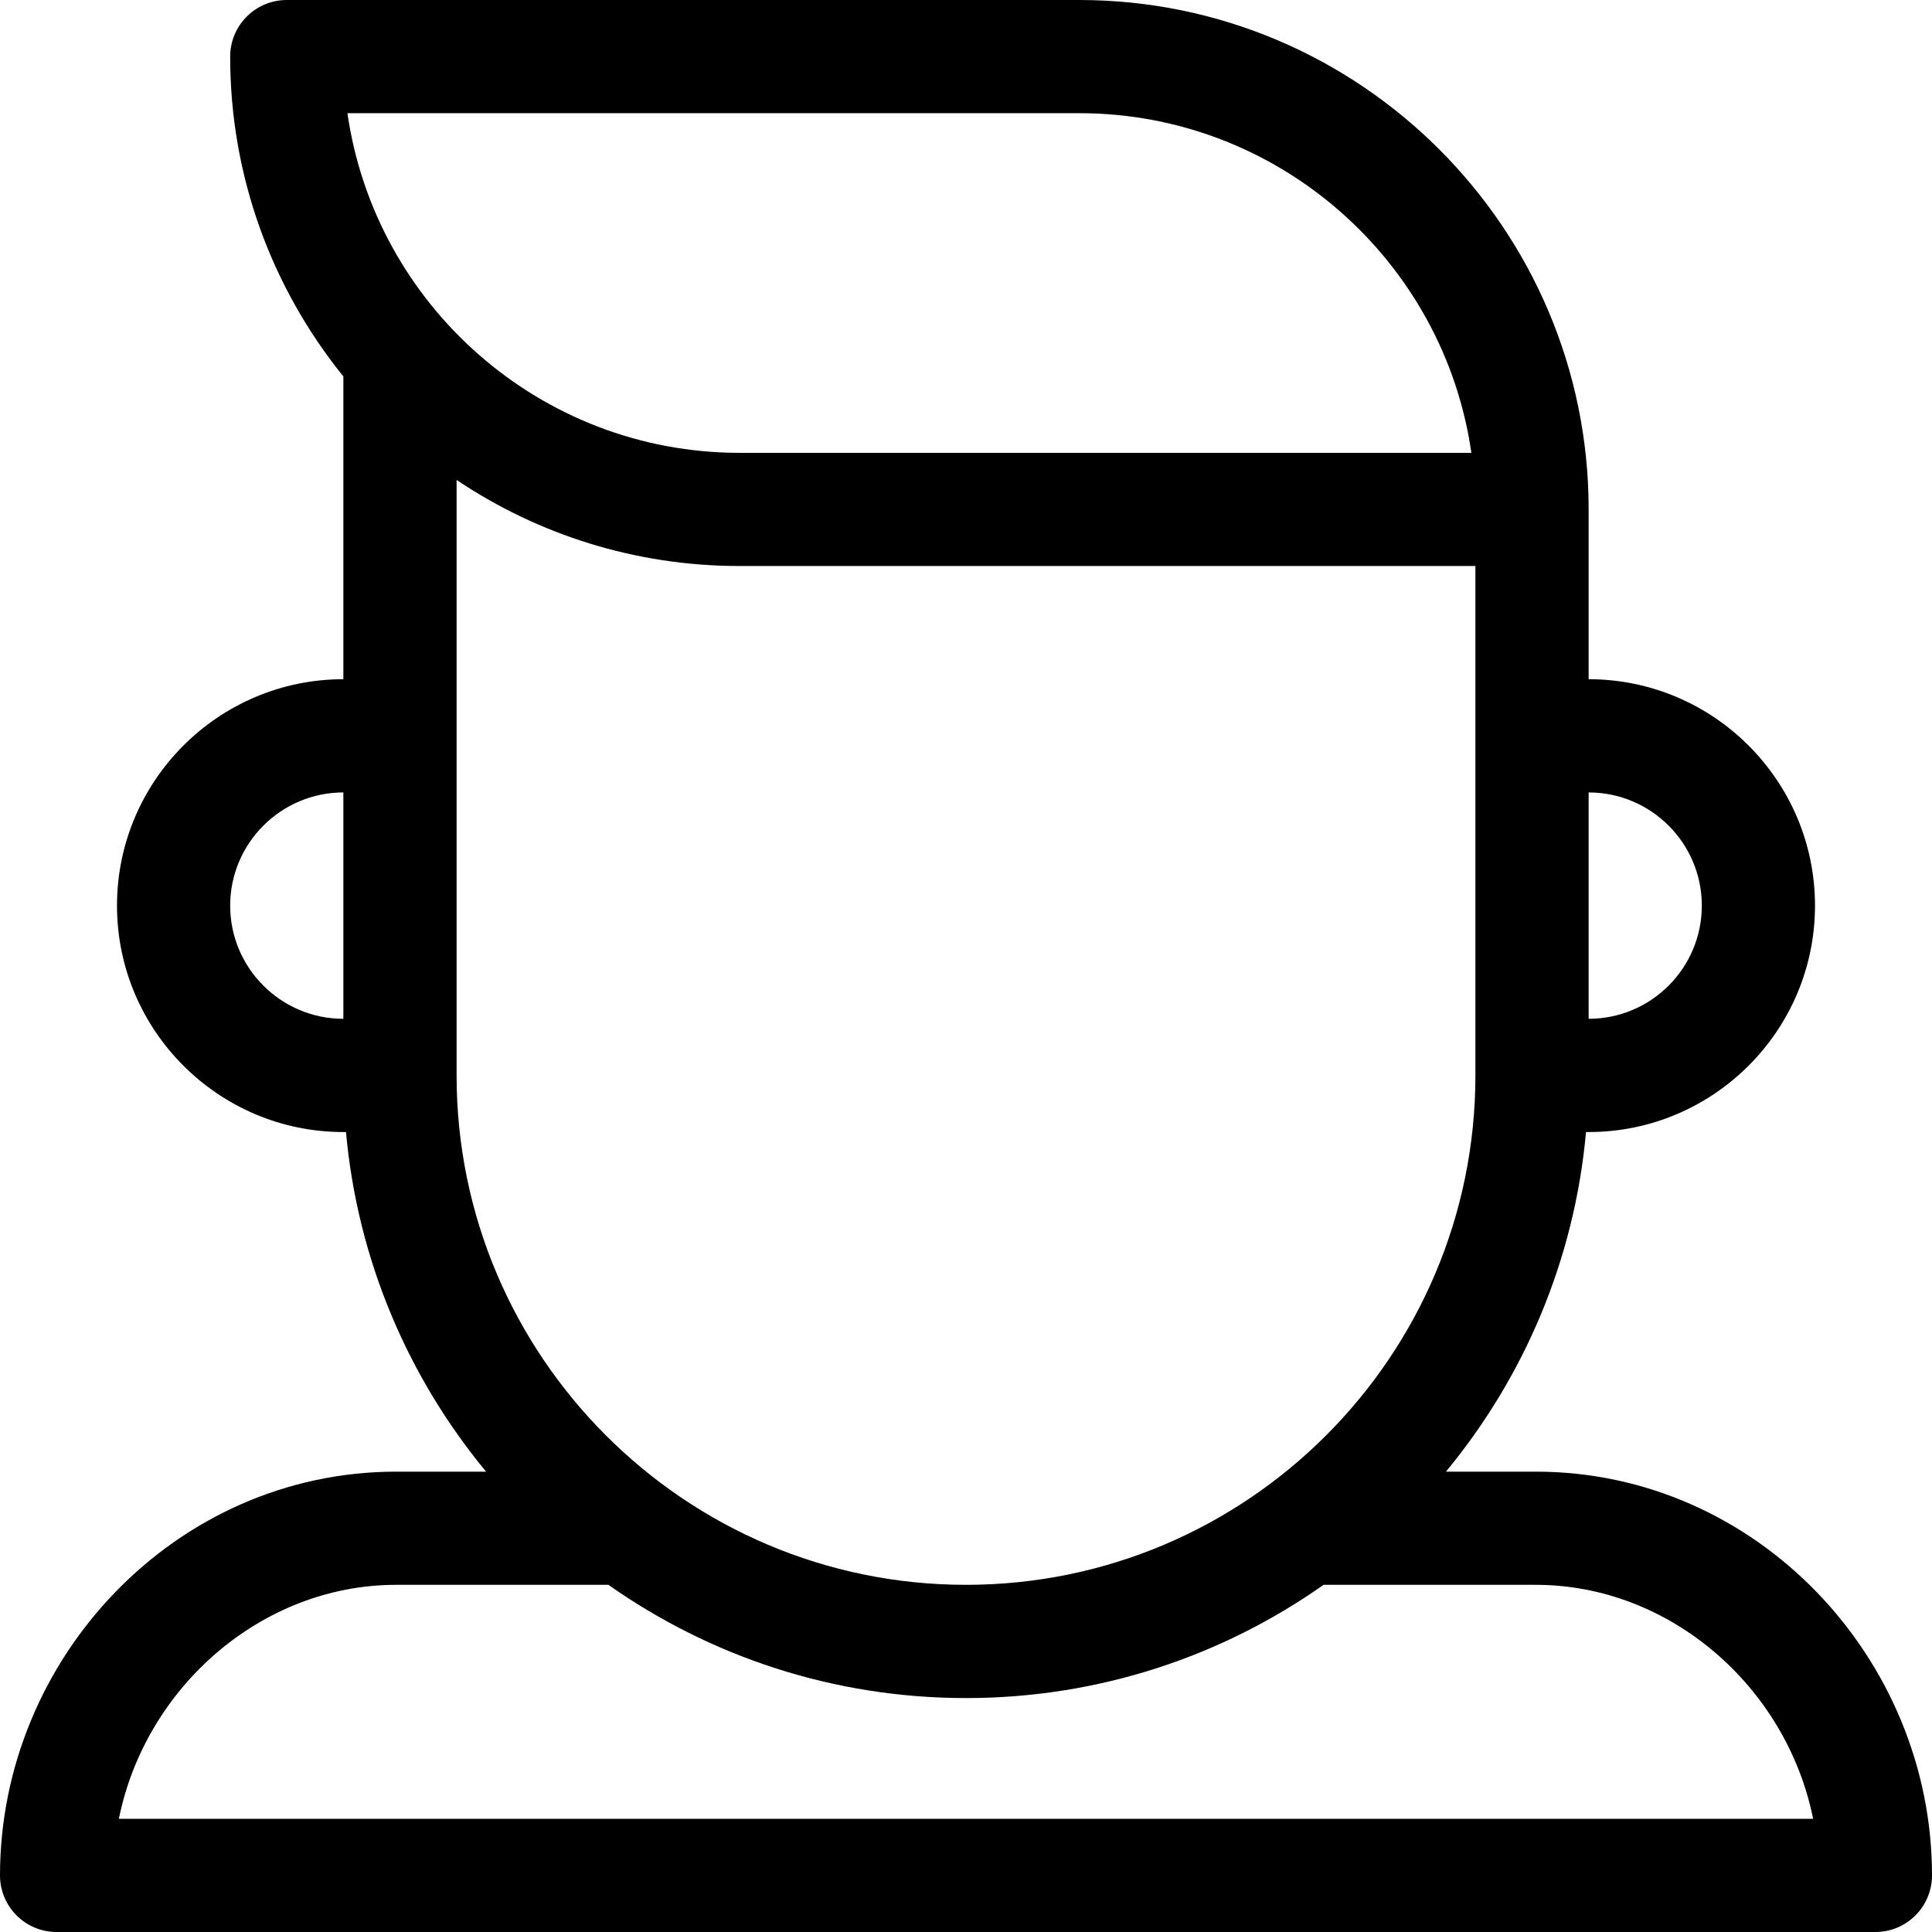 <svg width="36" height="36" viewBox="0 0 36 36" xmlns="http://www.w3.org/2000/svg">
<path fill-rule="evenodd" clip-rule="evenodd" d="M26.943 27.422H28.617C32.735 27.422 36 30.904 36 34.945C36 35.528 35.528 36 34.945 36H1.055C0.472 36 0 35.528 0 34.945C0 30.908 3.261 27.422 7.383 27.422H9.057C7.608 25.669 6.663 23.485 6.447 21.094H6.398C4.072 21.094 2.18 19.201 2.18 16.875C2.18 14.549 4.072 12.656 6.398 12.656V7.014C5.08 5.383 4.289 3.31 4.289 1.055C4.289 0.472 4.761 0 5.344 0H20.109C25.343 0 29.602 4.258 29.602 9.492V12.656C31.928 12.656 33.82 14.549 33.82 16.875C33.82 19.201 31.928 21.094 29.602 21.094H29.553C29.337 23.485 28.392 25.669 26.943 27.422ZM31.711 16.875C31.711 15.712 30.765 14.766 29.602 14.766V18.984C30.765 18.984 31.711 18.038 31.711 16.875ZM6.398 18.984C5.235 18.984 4.289 18.038 4.289 16.875C4.289 15.712 5.235 14.766 6.398 14.766V18.984ZM27.417 8.438C26.904 4.864 23.822 2.109 20.109 2.109H6.474C6.987 5.682 10.068 8.438 13.781 8.438H27.417ZM8.508 20.039V8.943C10.017 9.956 11.831 10.547 13.781 10.547H27.492V20.039C27.492 25.273 23.234 29.531 18 29.531C12.766 29.531 8.508 25.273 8.508 20.039ZM7.383 29.531C4.875 29.531 2.708 31.44 2.215 33.891H33.785C33.292 31.44 31.125 29.531 28.617 29.531H24.663C22.776 30.86 20.478 31.641 18 31.641C15.522 31.641 13.224 30.86 11.337 29.531H7.383Z"/>
</svg>
